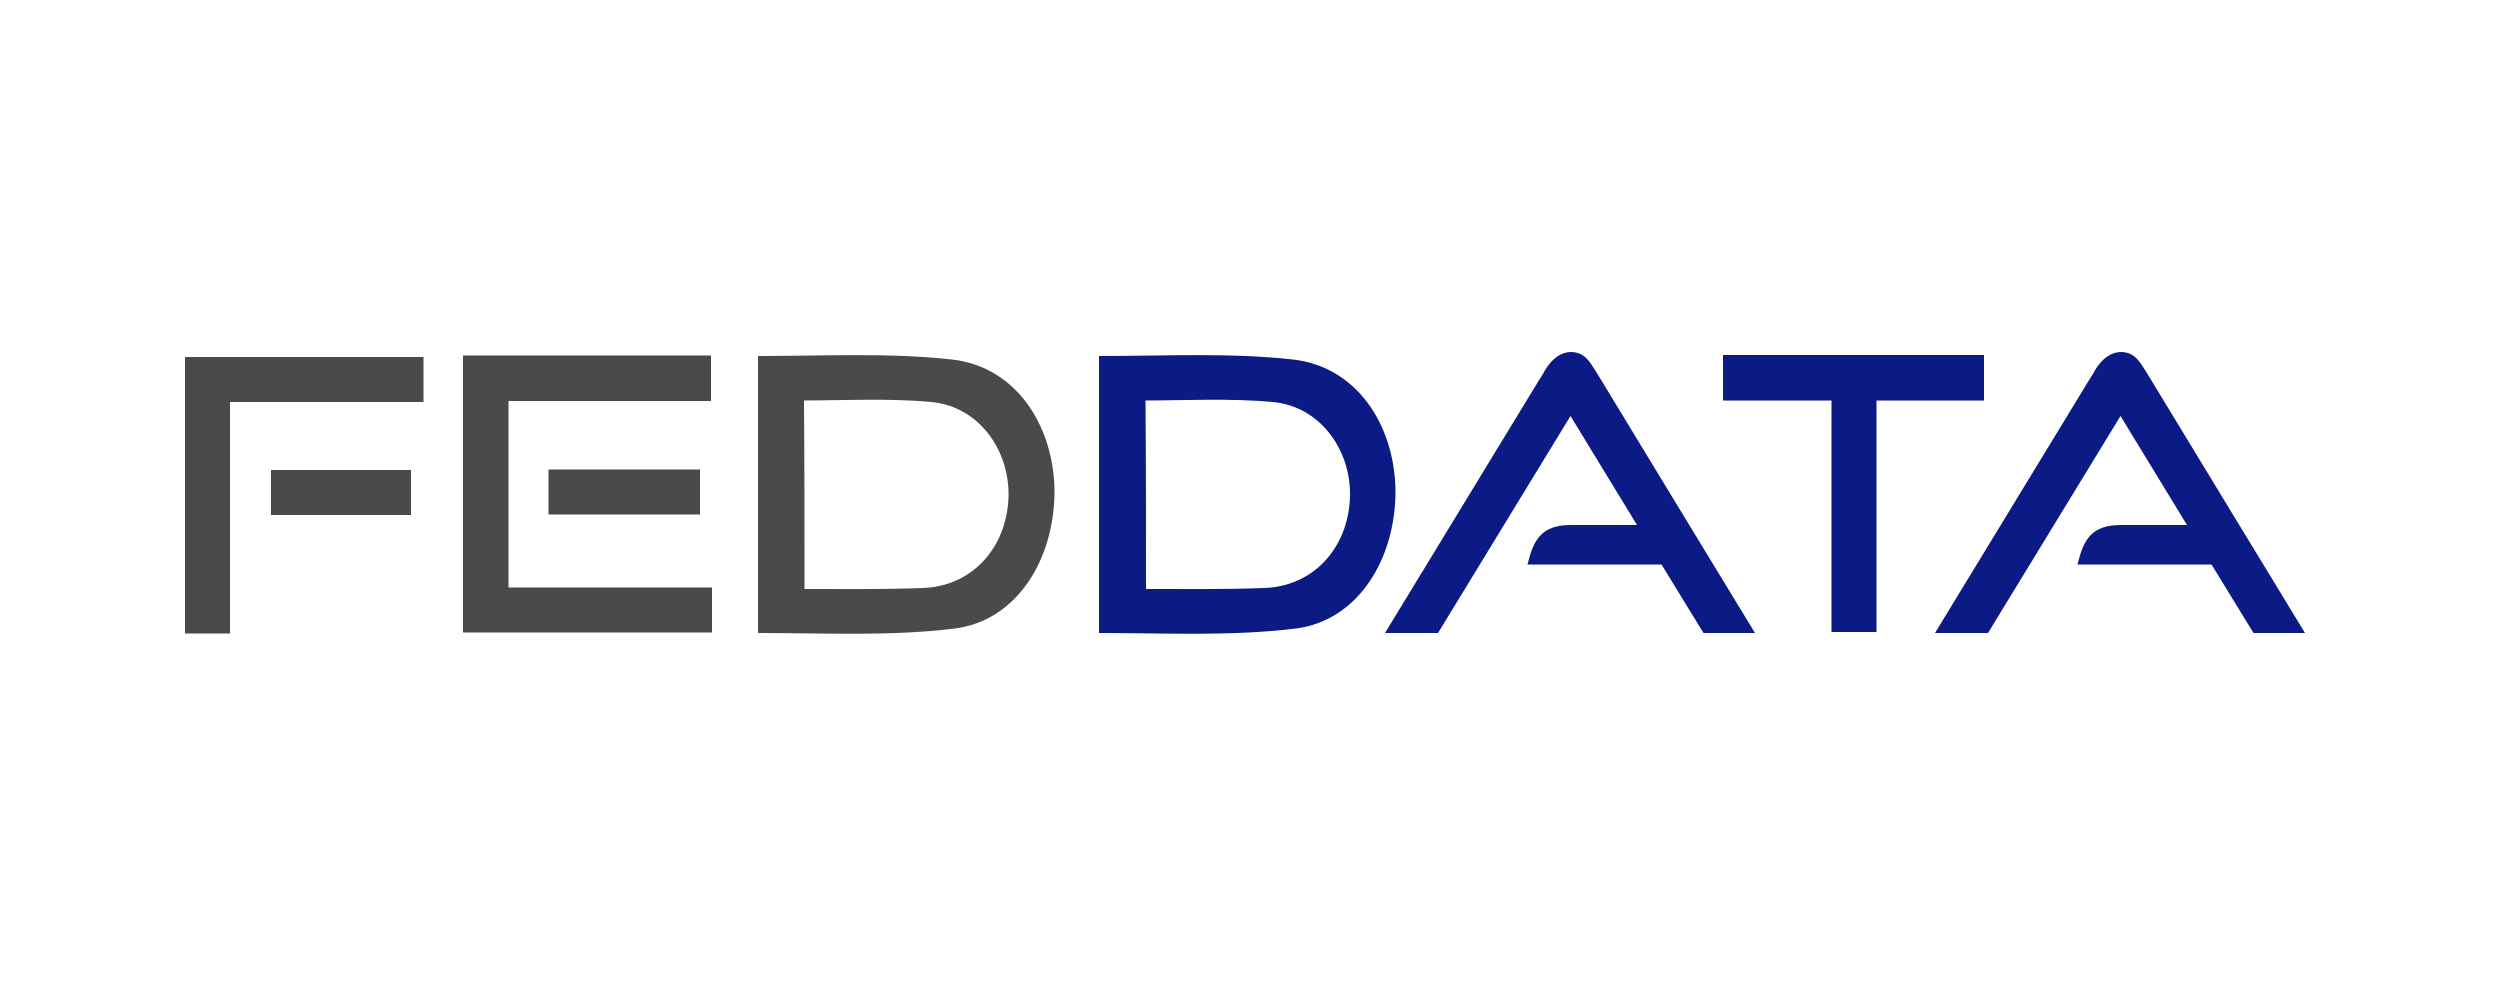 <svg xmlns="http://www.w3.org/2000/svg" viewBox="0 0 500 200" enable-background="new 0 0 500 200"><style type="text/css">.st0{fill:#0B1A84;} .st1{fill:#4A4A4A;}</style><path d="M219.8 126.6c0-17.6 0-36.7 0-55.4 13.5 0 26.1-.7 38.8.7 12.5 1.4 20.2 12.7 20.5 26 .1 13.9-7.5 26.2-19.9 27.8-13 1.6-26.1.9-39.4.9zm9.4-8.8c8 0 15.8.1 23.6-.2 9.8-.3 16.8-7.9 17.2-18.1.3-9.6-6.1-18.3-15.5-19.1-8.4-.8-18.2-.3-25.4-.3.1 12.6.1 25.1.1 37.7z" class="st0"/><path d="M101.7 117.5V80.2h40.5v-9.1H92.6v55.4h49.8v-9zM109.7 93.9H140v9h-30.3zM84.7 71.4H37v55.3h9V80.4h38.7zM54.2 94h28v9h-28z" class="st1"/><path d="M396.8 71h-52.2v9.1h21.7v46.3h9V80.1h21.5zM351 126.6S320.8 77 319.5 74.8c-1.4-2.1-2.3-4.4-5.4-4.4-3.5.1-5.4 4.2-5.4 4.2l-1 1.6-30.7 50.4h10.6l26.5-43.4 13.3 21.8c-4.5 0-10.1 0-13.2 0-5.9 0-7.5 2.9-8.7 7.9 6 0 21.1 0 26.8 0l8.4 13.7H351z" class="st0"/><path d="M151.6 126.6c0-17.6 0-36.7 0-55.4 13.5 0 26.1-.7 38.8.7 12.5 1.4 20.2 12.7 20.5 26 .1 13.9-7.5 26.2-19.9 27.8-12.9 1.6-26 .9-39.4.9zm9.3-8.8c8 0 15.8.1 23.6-.2 9.8-.3 16.8-7.9 17.2-18.1.3-9.6-6.1-18.3-15.5-19.1-8.4-.8-18.2-.3-25.4-.3.1 12.6.1 25.1.1 37.7z" class="st1"/><path d="M461 126.6S430.8 77 429.5 74.8c-1.4-2.1-2.3-4.4-5.4-4.4-3.5.1-5.4 4.2-5.4 4.2l-1 1.6-30.7 50.4h10.6l26.5-43.4 13.3 21.8c-4.5 0-10.1 0-13.2 0-5.9 0-7.5 2.9-8.7 7.9 6 0 21.1 0 26.8 0l8.4 13.7H461z" class="st0"/></svg>